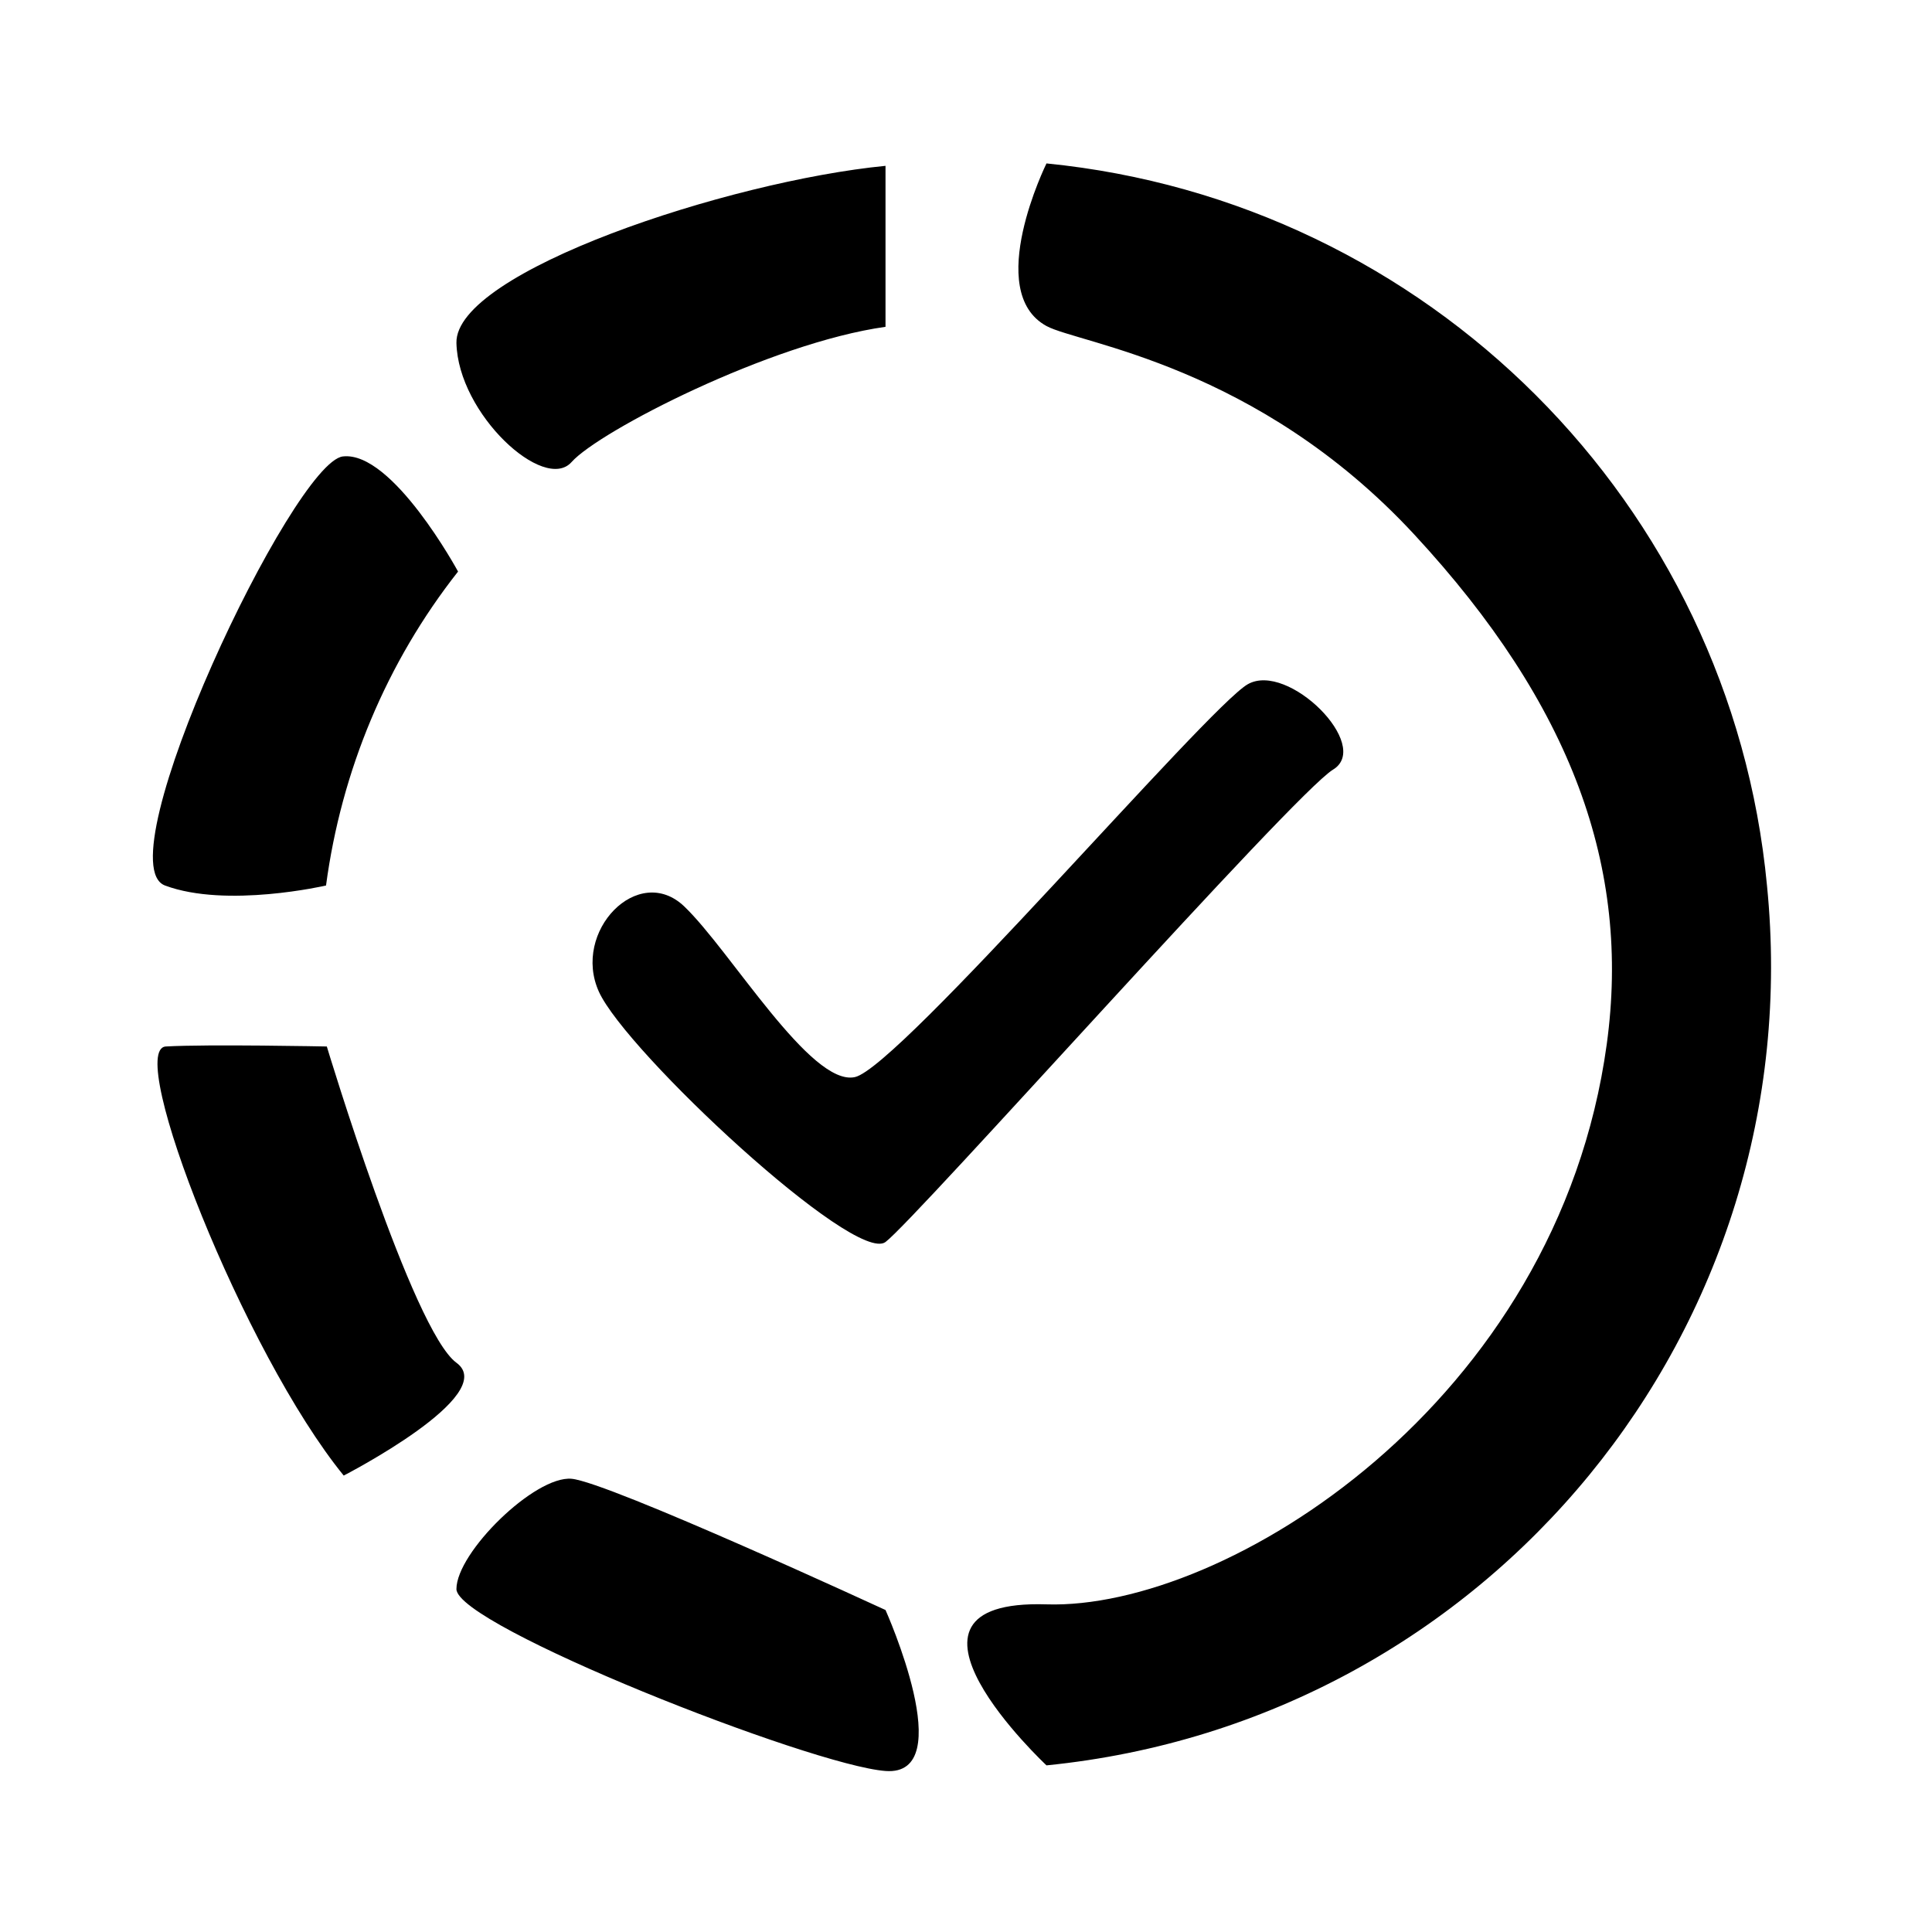 <svg width="40" height="40" viewBox="0 0 56 56" fill="none" xmlns="http://www.w3.org/2000/svg">
<path d="M30.333 4.737C30.333 4.737 28.5 8.45 30.333 9.45C31.27 9.961 36.435 10.567 41 15.5C45.565 20.433 47.271 25.161 46.573 30.263C45.147 40.693 35.5 46.667 30.333 46.503C25.167 46.34 30.333 51.17 30.333 51.17C43.167 49.887 52.5 38.5 51.217 25.667C50.167 14.583 41.37 5.833 30.333 4.737ZM25.667 4.807C21.117 5.25 13.183 7.88 13.23 9.94C13.277 12 15.773 14.287 16.567 13.393C17.36 12.5 22.33 9.94 25.667 9.473V4.807ZM9.94 13.23C8.5 13.393 3 25 4.783 25.667C6.567 26.333 9.45 25.667 9.45 25.667C9.893 22.353 11.2 19.203 13.277 16.567C13.277 16.567 11.38 13.067 9.94 13.23ZM36.167 19.833C35 20.5 26.06 30.94 24.78 31.22C23.5 31.5 21.167 27.547 19.833 26.273C18.5 25 16.567 27 17.36 28.747C18.153 30.493 24.78 36.667 25.667 36C26.553 35.333 37.5 23 38.64 22.307C39.78 21.613 37.333 19.167 36.167 19.833ZM4.807 30.333C3.613 30.403 7.07 39.223 9.963 42.77C9.963 42.77 14.507 40.433 13.23 39.5C11.953 38.567 9.473 30.333 9.473 30.333C9.473 30.333 6 30.263 4.807 30.333ZM16.567 42.863C15.5 42.77 13.23 45 13.23 46.06C13.23 47.12 23.5 51.17 25.667 51.333C27.833 51.497 25.667 46.667 25.667 46.667C25.667 46.667 17.633 42.957 16.567 42.863Z" fill="black"/>
</svg>
